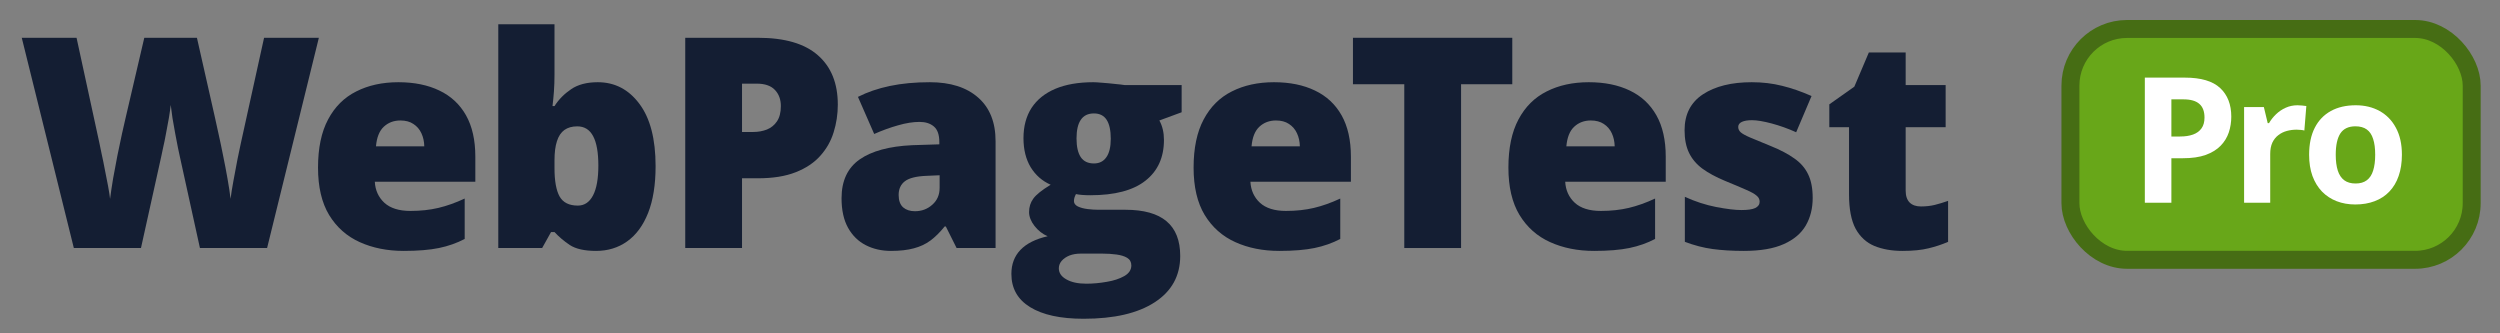 <svg width="105" height="14" viewBox="0 0 105 14" fill="none" xmlns="http://www.w3.org/2000/svg">
<rect x="0" y="0" width="105" height="14" fill="#808080" stroke="none"/>
<path d="M13.392 1.587L11.218 10.417H8.397L7.552 6.57C7.536 6.497 7.51 6.374 7.473 6.201C7.441 6.028 7.403 5.831 7.359 5.609C7.318 5.388 7.28 5.17 7.244 4.957C7.212 4.74 7.188 4.556 7.171 4.407C7.155 4.556 7.129 4.74 7.093 4.957C7.057 5.17 7.016 5.388 6.972 5.609C6.932 5.831 6.892 6.028 6.851 6.201C6.815 6.374 6.789 6.497 6.773 6.57L5.921 10.417H3.101L0.914 1.587H3.215L4.176 6.014C4.2 6.123 4.232 6.278 4.272 6.479C4.317 6.676 4.361 6.894 4.405 7.131C4.454 7.365 4.498 7.59 4.538 7.808C4.578 8.025 4.607 8.206 4.623 8.351C4.655 8.102 4.697 7.818 4.75 7.5C4.806 7.182 4.866 6.859 4.931 6.533C4.999 6.203 5.064 5.897 5.124 5.615C5.184 5.333 5.237 5.104 5.281 4.927L6.06 1.587H8.271L9.026 4.927C9.066 5.1 9.116 5.329 9.177 5.615C9.241 5.897 9.305 6.203 9.37 6.533C9.438 6.863 9.501 7.19 9.557 7.512C9.613 7.83 9.656 8.11 9.684 8.351C9.708 8.15 9.748 7.896 9.805 7.59C9.861 7.28 9.917 6.98 9.974 6.69C10.034 6.396 10.081 6.175 10.113 6.026L11.091 1.587H13.392Z" fill="#141E33"/>
<path d="M16.733 3.453C17.397 3.453 17.971 3.57 18.454 3.803C18.937 4.033 19.31 4.379 19.572 4.842C19.833 5.305 19.964 5.885 19.964 6.582V7.633H15.742C15.762 7.991 15.895 8.285 16.141 8.514C16.391 8.744 16.757 8.859 17.24 8.859C17.667 8.859 18.058 8.816 18.412 8.732C18.77 8.647 19.139 8.516 19.517 8.339V10.036C19.187 10.209 18.827 10.336 18.436 10.417C18.046 10.497 17.552 10.538 16.956 10.538C16.268 10.538 15.652 10.415 15.108 10.169C14.565 9.924 14.136 9.543 13.822 9.028C13.512 8.512 13.357 7.85 13.357 7.041C13.357 6.219 13.498 5.545 13.78 5.017C14.061 4.486 14.456 4.093 14.963 3.84C15.471 3.582 16.061 3.453 16.733 3.453ZM16.817 5.06C16.54 5.06 16.306 5.148 16.117 5.325C15.932 5.499 15.823 5.772 15.791 6.147H17.82C17.816 5.945 17.776 5.762 17.699 5.597C17.623 5.432 17.51 5.301 17.361 5.205C17.216 5.108 17.035 5.06 16.817 5.06Z" fill="#141E33"/>
<path d="M23.289 1.019V3.145C23.289 3.387 23.281 3.618 23.265 3.84C23.249 4.057 23.229 4.262 23.205 4.456H23.289C23.466 4.178 23.698 3.942 23.984 3.749C24.27 3.552 24.644 3.453 25.107 3.453C25.82 3.453 26.402 3.755 26.853 4.359C27.308 4.963 27.535 5.837 27.535 6.98C27.535 7.757 27.43 8.412 27.221 8.943C27.012 9.471 26.718 9.869 26.339 10.139C25.965 10.405 25.53 10.538 25.035 10.538C24.552 10.538 24.183 10.455 23.93 10.29C23.68 10.121 23.466 9.94 23.289 9.746H23.144L22.77 10.417H20.928V1.019H23.289ZM24.244 5.307C24.026 5.307 23.847 5.358 23.706 5.458C23.565 5.559 23.46 5.716 23.392 5.929C23.323 6.139 23.289 6.406 23.289 6.733V7.065C23.289 7.596 23.36 7.991 23.501 8.249C23.646 8.506 23.901 8.635 24.268 8.635C24.546 8.635 24.759 8.492 24.908 8.206C25.057 7.92 25.131 7.504 25.131 6.956C25.131 6.408 25.059 5.998 24.914 5.724C24.769 5.446 24.546 5.307 24.244 5.307Z" fill="#141E33"/>
<path d="M31.836 1.587C32.955 1.587 33.792 1.83 34.348 2.318C34.908 2.805 35.188 3.497 35.188 4.395C35.188 4.798 35.129 5.184 35.013 5.555C34.9 5.925 34.712 6.255 34.451 6.545C34.193 6.835 33.849 7.065 33.418 7.234C32.991 7.403 32.464 7.488 31.836 7.488H31.165V10.417H28.78V1.587H31.836ZM31.781 3.513H31.165V5.543H31.636C31.842 5.543 32.033 5.509 32.21 5.44C32.387 5.368 32.528 5.253 32.633 5.096C32.742 4.935 32.796 4.721 32.796 4.456C32.796 4.178 32.713 3.952 32.548 3.779C32.383 3.602 32.128 3.513 31.781 3.513Z" fill="#141E33"/>
<path d="M39.054 3.453C39.919 3.453 40.596 3.668 41.083 4.099C41.57 4.526 41.814 5.136 41.814 5.929V10.417H40.177L39.724 9.511H39.676C39.483 9.752 39.283 9.95 39.078 10.103C38.877 10.252 38.645 10.36 38.383 10.429C38.122 10.501 37.801 10.538 37.423 10.538C37.028 10.538 36.674 10.457 36.36 10.296C36.046 10.135 35.798 9.891 35.617 9.565C35.436 9.239 35.345 8.826 35.345 8.327C35.345 7.594 35.599 7.051 36.106 6.696C36.614 6.342 37.349 6.143 38.311 6.098L39.452 6.062V5.966C39.452 5.66 39.376 5.442 39.223 5.313C39.074 5.184 38.873 5.12 38.619 5.12C38.349 5.12 38.047 5.168 37.713 5.265C37.383 5.358 37.051 5.478 36.716 5.627L36.034 4.069C36.428 3.868 36.875 3.715 37.375 3.61C37.874 3.505 38.434 3.453 39.054 3.453ZM39.464 7.361L38.921 7.385C38.486 7.401 38.18 7.478 38.003 7.614C37.83 7.747 37.743 7.939 37.743 8.188C37.743 8.422 37.806 8.595 37.93 8.708C38.055 8.816 38.22 8.871 38.426 8.871C38.712 8.871 38.955 8.78 39.156 8.599C39.362 8.418 39.464 8.182 39.464 7.892V7.361Z" fill="#141E33"/>
<path d="M45.51 13.388C44.54 13.388 43.791 13.225 43.264 12.899C42.74 12.577 42.478 12.112 42.478 11.504C42.478 11.097 42.605 10.761 42.859 10.495C43.113 10.23 43.493 10.038 44.001 9.922C43.791 9.833 43.608 9.69 43.451 9.493C43.298 9.295 43.221 9.1 43.221 8.907C43.221 8.693 43.28 8.506 43.397 8.345C43.513 8.18 43.757 7.985 44.127 7.759C43.773 7.602 43.493 7.357 43.288 7.023C43.087 6.688 42.986 6.282 42.986 5.803C42.986 5.307 43.099 4.884 43.324 4.534C43.553 4.184 43.886 3.916 44.321 3.731C44.759 3.546 45.293 3.453 45.921 3.453C46.006 3.453 46.135 3.461 46.308 3.477C46.481 3.489 46.656 3.505 46.833 3.526C47.01 3.542 47.147 3.558 47.244 3.574H49.629V4.715L48.693 5.06C48.758 5.176 48.806 5.303 48.838 5.44C48.87 5.577 48.886 5.722 48.886 5.875C48.886 6.612 48.627 7.184 48.107 7.59C47.592 7.997 46.821 8.2 45.794 8.2C45.541 8.2 45.339 8.184 45.19 8.152C45.162 8.204 45.14 8.257 45.124 8.309C45.112 8.357 45.106 8.404 45.106 8.448C45.106 8.54 45.16 8.615 45.269 8.671C45.382 8.724 45.516 8.76 45.673 8.78C45.834 8.8 45.987 8.81 46.133 8.81H47.268C48.037 8.81 48.613 8.971 48.995 9.293C49.378 9.616 49.569 10.101 49.569 10.749C49.569 11.582 49.213 12.231 48.5 12.694C47.791 13.157 46.795 13.388 45.51 13.388ZM45.625 11.915C45.911 11.915 46.199 11.888 46.489 11.836C46.779 11.788 47.022 11.707 47.22 11.595C47.417 11.482 47.516 11.333 47.516 11.148C47.516 11.007 47.457 10.9 47.34 10.828C47.224 10.759 47.073 10.713 46.887 10.689C46.702 10.664 46.507 10.652 46.302 10.652H45.383C45.214 10.652 45.059 10.678 44.919 10.731C44.782 10.787 44.673 10.862 44.592 10.954C44.512 11.047 44.471 11.152 44.471 11.268C44.471 11.462 44.576 11.617 44.786 11.733C44.995 11.854 45.275 11.915 45.625 11.915ZM45.945 6.865C46.171 6.865 46.344 6.779 46.465 6.606C46.589 6.433 46.652 6.173 46.652 5.827C46.652 5.472 46.593 5.207 46.477 5.029C46.36 4.852 46.183 4.764 45.945 4.764C45.7 4.764 45.516 4.852 45.396 5.029C45.275 5.203 45.214 5.464 45.214 5.815C45.214 6.165 45.275 6.429 45.396 6.606C45.516 6.779 45.7 6.865 45.945 6.865Z" fill="#141E33"/>
<path d="M53.507 3.453C54.172 3.453 54.745 3.57 55.228 3.803C55.712 4.033 56.084 4.379 56.346 4.842C56.607 5.305 56.738 5.885 56.738 6.582V7.633H52.517C52.537 7.991 52.67 8.285 52.915 8.514C53.165 8.744 53.531 8.859 54.014 8.859C54.441 8.859 54.832 8.816 55.186 8.732C55.544 8.647 55.913 8.516 56.291 8.339V10.036C55.961 10.209 55.601 10.336 55.21 10.417C54.82 10.497 54.327 10.538 53.731 10.538C53.042 10.538 52.426 10.415 51.882 10.169C51.339 9.924 50.91 9.543 50.596 9.028C50.286 8.512 50.131 7.85 50.131 7.041C50.131 6.219 50.272 5.545 50.554 5.017C50.836 4.486 51.23 4.093 51.737 3.84C52.245 3.582 52.835 3.453 53.507 3.453ZM53.592 5.06C53.314 5.06 53.08 5.148 52.891 5.325C52.706 5.499 52.597 5.772 52.565 6.147H54.594C54.59 5.945 54.55 5.762 54.473 5.597C54.397 5.432 54.284 5.301 54.135 5.205C53.99 5.108 53.809 5.06 53.592 5.06Z" fill="#141E33"/>
<path d="M61.365 10.417H58.98V3.538H56.824V1.587H63.516V3.538H61.365V10.417Z" fill="#141E33"/>
<path d="M66.73 3.453C67.394 3.453 67.968 3.57 68.451 3.803C68.934 4.033 69.306 4.379 69.568 4.842C69.83 5.305 69.961 5.885 69.961 6.582V7.633H65.739C65.759 7.991 65.892 8.285 66.138 8.514C66.387 8.744 66.754 8.859 67.237 8.859C67.664 8.859 68.054 8.816 68.409 8.732C68.767 8.647 69.135 8.516 69.514 8.339V10.036C69.184 10.209 68.823 10.336 68.433 10.417C68.042 10.497 67.549 10.538 66.953 10.538C66.264 10.538 65.648 10.415 65.105 10.169C64.561 9.924 64.132 9.543 63.819 9.028C63.508 8.512 63.353 7.85 63.353 7.041C63.353 6.219 63.494 5.545 63.776 5.017C64.058 4.486 64.453 4.093 64.96 3.84C65.467 3.582 66.057 3.453 66.73 3.453ZM66.814 5.06C66.536 5.06 66.303 5.148 66.114 5.325C65.928 5.499 65.82 5.772 65.787 6.147H67.817C67.813 5.945 67.772 5.762 67.696 5.597C67.619 5.432 67.507 5.301 67.358 5.205C67.213 5.108 67.031 5.06 66.814 5.06Z" fill="#141E33"/>
<path d="M76.133 8.315C76.133 8.75 76.037 9.134 75.844 9.469C75.65 9.803 75.34 10.065 74.913 10.254C74.491 10.443 73.933 10.538 73.24 10.538C72.753 10.538 72.317 10.511 71.93 10.459C71.547 10.407 71.159 10.306 70.764 10.157V8.267C71.195 8.464 71.634 8.607 72.081 8.695C72.528 8.78 72.88 8.822 73.138 8.822C73.404 8.822 73.597 8.794 73.718 8.738C73.843 8.677 73.905 8.589 73.905 8.472C73.905 8.371 73.863 8.287 73.778 8.218C73.698 8.146 73.551 8.063 73.337 7.971C73.128 7.878 72.832 7.753 72.449 7.596C72.071 7.439 71.755 7.268 71.501 7.083C71.251 6.898 71.064 6.676 70.939 6.419C70.815 6.161 70.752 5.845 70.752 5.47C70.752 4.802 71.01 4.299 71.525 3.96C72.041 3.622 72.723 3.453 73.573 3.453C74.024 3.453 74.448 3.503 74.847 3.604C75.246 3.701 75.658 3.844 76.085 4.033L75.439 5.555C75.101 5.402 74.758 5.279 74.412 5.186C74.066 5.094 73.79 5.048 73.585 5.048C73.4 5.048 73.257 5.072 73.156 5.12C73.055 5.168 73.005 5.239 73.005 5.331C73.005 5.416 73.039 5.49 73.108 5.555C73.18 5.619 73.315 5.694 73.512 5.778C73.71 5.863 73.998 5.982 74.376 6.135C74.775 6.296 75.103 6.469 75.361 6.654C75.622 6.835 75.815 7.057 75.94 7.318C76.069 7.58 76.133 7.912 76.133 8.315Z" fill="#141E33"/>
<path d="M80.678 8.671C80.892 8.671 81.087 8.649 81.264 8.605C81.442 8.561 81.627 8.504 81.82 8.436V10.157C81.562 10.27 81.288 10.36 80.999 10.429C80.713 10.501 80.346 10.538 79.899 10.538C79.457 10.538 79.066 10.469 78.728 10.332C78.389 10.191 78.126 9.95 77.936 9.607C77.751 9.261 77.659 8.78 77.659 8.164V5.343H76.831V4.383L77.882 3.64L78.492 2.203H80.038V3.574H81.717V5.343H80.038V8.007C80.038 8.228 80.095 8.396 80.207 8.508C80.32 8.617 80.477 8.671 80.678 8.671Z" fill="#141E33"/>
<rect x="86.958" y="1.217" width="16.853" height="9.695" rx="2.377" fill="url(#paint0_linear_30_55)" stroke="#466D14" stroke-width="0.754"/>
<path d="M91.762 3.26C92.44 3.26 92.935 3.406 93.247 3.698C93.558 3.988 93.714 4.389 93.714 4.899C93.714 5.129 93.68 5.35 93.61 5.561C93.54 5.769 93.427 5.955 93.269 6.118C93.113 6.281 92.904 6.41 92.643 6.506C92.382 6.6 92.059 6.646 91.676 6.646H91.198V8.516H90.083V3.26H91.762ZM91.705 4.173H91.198V5.733H91.564C91.773 5.733 91.954 5.706 92.107 5.651C92.261 5.595 92.379 5.509 92.463 5.392C92.547 5.274 92.589 5.123 92.589 4.939C92.589 4.68 92.517 4.488 92.373 4.364C92.23 4.237 92.007 4.173 91.705 4.173Z" fill="white"/>
<path d="M96.495 4.421C96.55 4.421 96.614 4.425 96.686 4.432C96.76 4.437 96.82 4.444 96.866 4.453L96.783 5.482C96.747 5.47 96.695 5.461 96.628 5.456C96.564 5.449 96.507 5.446 96.459 5.446C96.318 5.446 96.18 5.464 96.046 5.5C95.914 5.536 95.796 5.594 95.69 5.676C95.585 5.755 95.501 5.86 95.438 5.992C95.379 6.122 95.349 6.281 95.349 6.47V8.516H94.252V4.497H95.082L95.244 5.172H95.298C95.377 5.036 95.476 4.911 95.593 4.799C95.713 4.684 95.848 4.592 95.999 4.525C96.153 4.456 96.318 4.421 96.495 4.421Z" fill="white"/>
<path d="M100.88 6.499C100.88 6.835 100.834 7.132 100.743 7.391C100.655 7.649 100.524 7.869 100.351 8.048C100.181 8.226 99.975 8.36 99.733 8.451C99.493 8.542 99.223 8.588 98.921 8.588C98.638 8.588 98.378 8.542 98.141 8.451C97.906 8.36 97.701 8.226 97.526 8.048C97.353 7.869 97.219 7.649 97.123 7.391C97.03 7.132 96.983 6.835 96.983 6.499C96.983 6.053 97.062 5.676 97.22 5.367C97.378 5.057 97.604 4.823 97.896 4.662C98.188 4.501 98.537 4.421 98.942 4.421C99.318 4.421 99.652 4.501 99.942 4.662C100.234 4.823 100.463 5.057 100.628 5.367C100.796 5.676 100.88 6.053 100.88 6.499ZM98.101 6.499C98.101 6.763 98.13 6.984 98.187 7.164C98.245 7.344 98.335 7.479 98.457 7.57C98.579 7.661 98.738 7.707 98.935 7.707C99.129 7.707 99.286 7.661 99.406 7.57C99.528 7.479 99.617 7.344 99.672 7.164C99.73 6.984 99.758 6.763 99.758 6.499C99.758 6.233 99.73 6.012 99.672 5.838C99.617 5.66 99.528 5.527 99.406 5.438C99.284 5.35 99.124 5.305 98.928 5.305C98.638 5.305 98.427 5.405 98.295 5.604C98.166 5.803 98.101 6.101 98.101 6.499Z" fill="white"/>
<defs>
<linearGradient id="paint0_linear_30_55" x1="93.099" y1="5.664" x2="99.752" y2="9.312" gradientUnits="userSpaceOnUse">
<stop stop-color="#68A719"/>
<stop offset="1" stop-color="#68A718"/>
</linearGradient>
</defs>
</svg>
